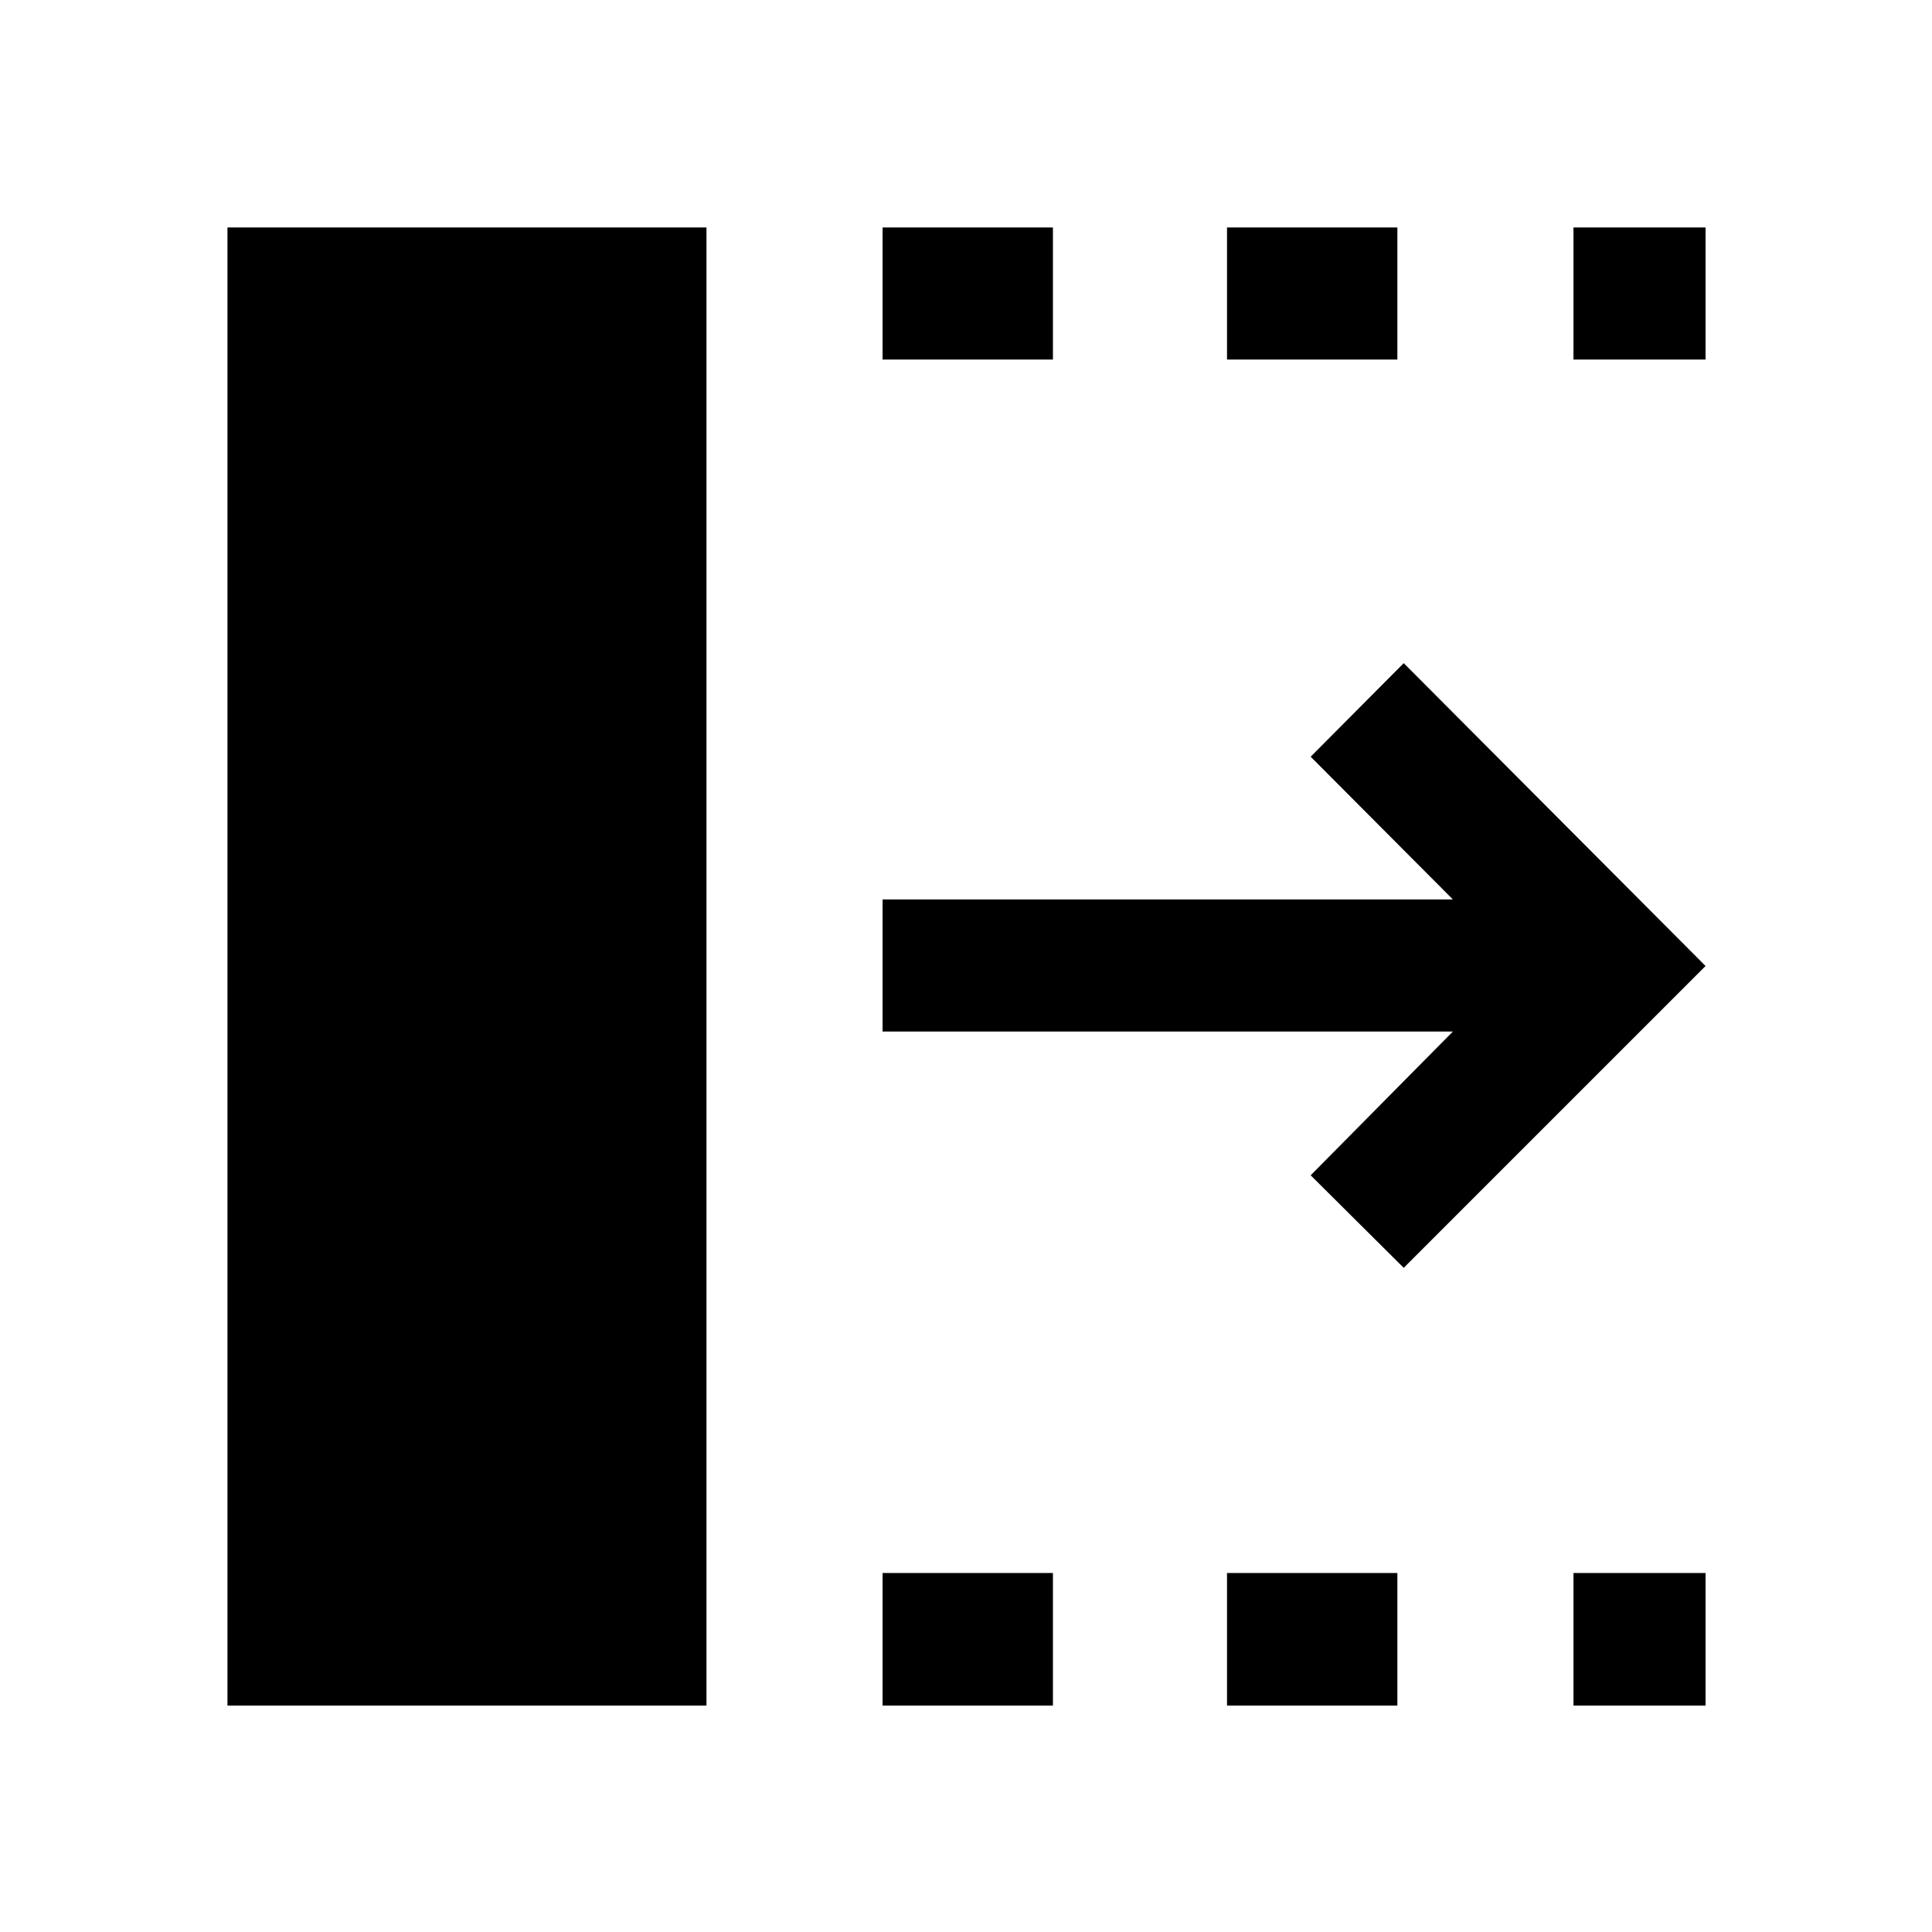 <svg xmlns="http://www.w3.org/2000/svg" height="48" viewBox="0 96 960 960" width="48"><path d="M438.543 943.479v-65.87h84.653v65.87h-84.653Zm0-668.827v-65.631h84.653v65.631h-84.653Zm171.153 668.827v-65.87h84.652v65.87h-84.652Zm0-668.827v-65.631h84.652v65.631h-84.652Zm172.152 668.827v-65.87h65.631v65.87h-65.631Zm0-668.827v-65.631h65.631v65.631h-65.631ZM697.5 725.978 651.261 680l70.674-71.435H438.543v-65.63h283.392L651.261 472l46.239-46.478L847.479 576 697.5 725.978ZM113.021 943.479V209.021h238.022v734.458H113.021Z"/></svg>